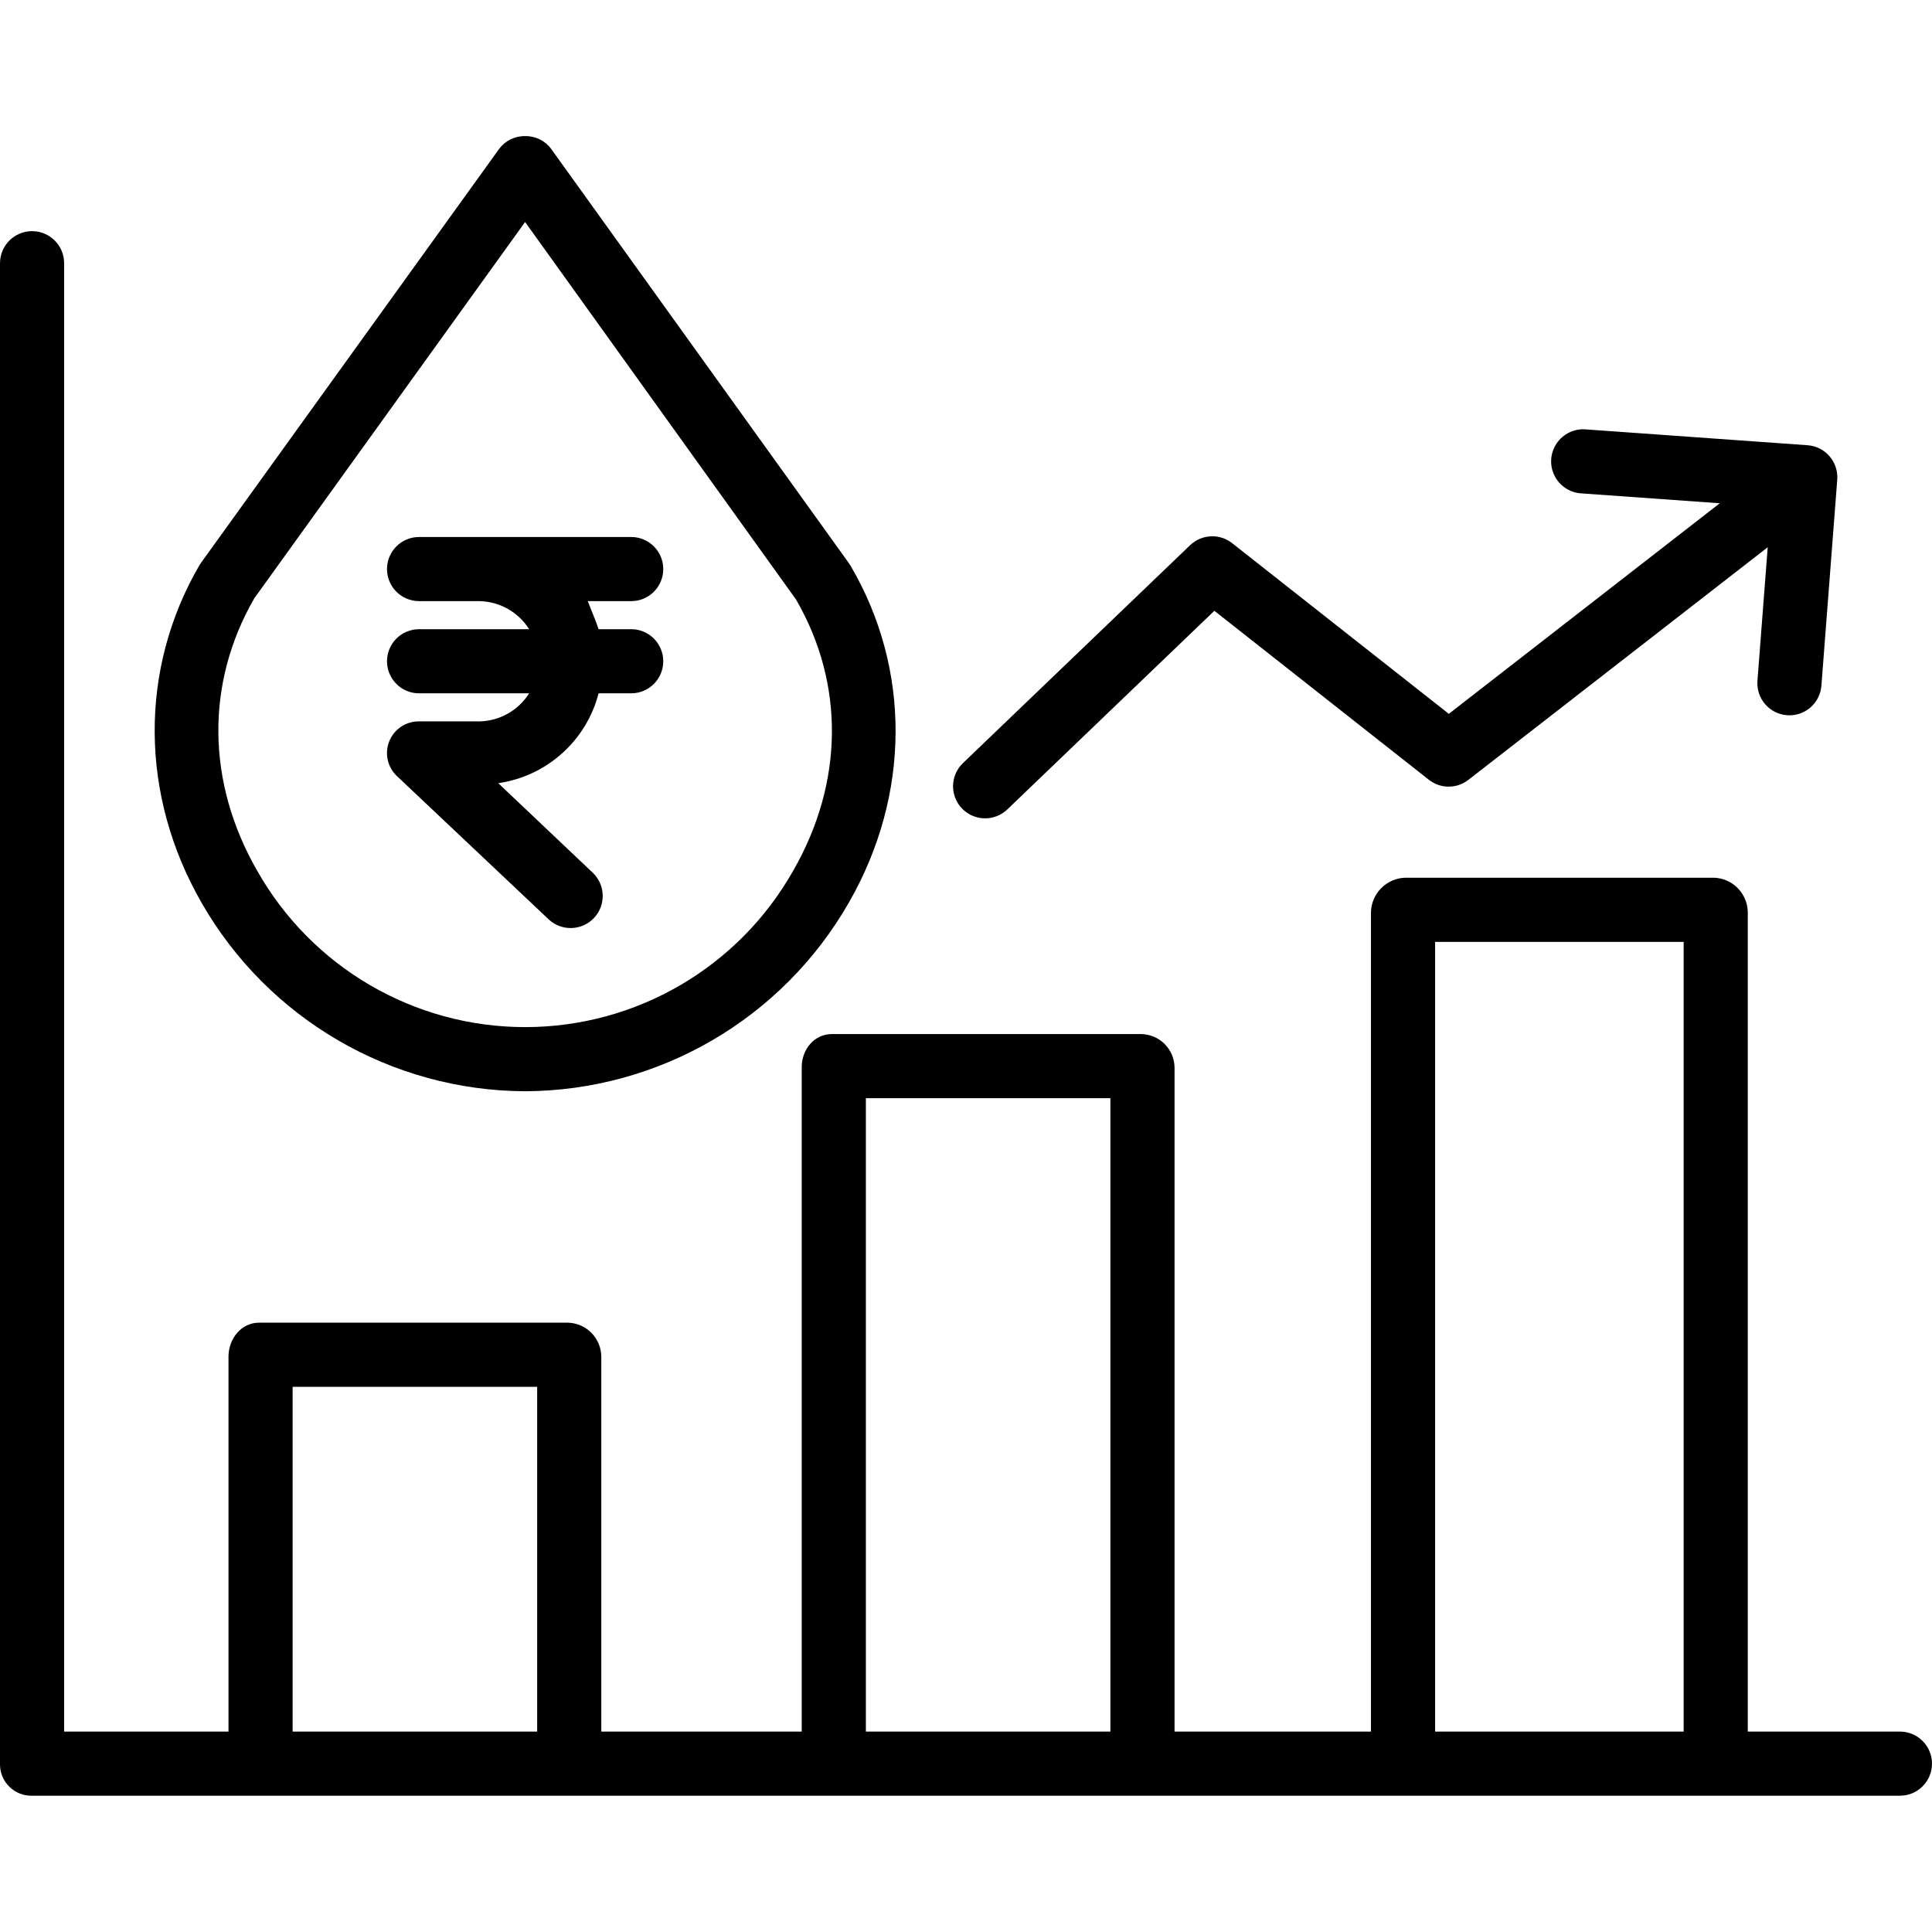 <svg height="481pt" viewBox="0 -33 481.954 481" width="481pt" xmlns="http://www.w3.org/2000/svg"><path d="m245.75 170.664c2.066 0 4.051-.797 5.539-2.227l51.645-49.543 53.504 42.145c2.887 2.277 6.957 2.289 9.859.031l74.676-58.031-2.562 33.312c-.34 4.406 2.957 8.25 7.363 8.59.207.016.414.023.621.023 4.176-.004 7.648-3.223 7.969-7.387l3.953-51.395c.16-2.121-.527-4.223-1.918-5.836-1.391-1.613-3.367-2.605-5.488-2.758l-55.348-3.953c-2.863-.219-5.621 1.109-7.234 3.48-1.613 2.375-1.832 5.43-.574 8.008 1.262 2.578 3.805 4.285 6.668 4.473l34.59 2.469-67.59 52.531-54.059-42.578c-3.133-2.469-7.605-2.25-10.484.512l-56.668 54.359c-2.355 2.262-3.102 5.727-1.883 8.758s4.156 5.016 7.422 5.016zm0 0"/><path d="m473.953 398.48h-37.953v-204.5c-.117-4.586-3.758-8.297-8.34-8.5h-77.219c-4.598.195-8.277 3.895-8.441 8.5v204.5h-49v-165.738c-.102-4.523-3.742-8.16-8.266-8.262h-77.215c-4.418 0-7.52 3.844-7.52 8.262v165.738h-50v-93.547c-.055-4.547-3.648-8.258-8.191-8.453h-77.219c-4.418 0-7.59 4.035-7.59 8.453v93.547h-41v-366.293c0-4.418-3.582-8-8-8s-8 3.582-8 8v374.57c.023 2.098.887 4.098 2.402 5.551 1.512 1.453 3.547 2.234 5.645 2.172h465.906c4.418 0 8-3.582 8-8 0-4.422-3.582-8-8-8zm-400.953 0v-86h61v86zm143 0v-158h61v158zm142 0v-197h62v197zm0 0"/><path d="m131 238.746c33.418-.141 64.223-18.109 80.793-47.129 15.352-26.797 15.5-58.176.398-83.945-.125-.215-.258-.422-.398-.621l-74.293-103.371c-1.516-2.059-3.938-3.254-6.492-3.199-2.555-.055-4.977 1.133-6.496 3.188l-74.301 103.164c-.148.195-.289.398-.418.609-15.117 25.938-14.934 57.441.5 84.301 16.586 28.949 47.344 46.863 80.707 47.004zm-67.57-122.961 67.562-93.879 67.582 94.168c12.164 21 11.93 45.613-.664 67.586-13.602 24.133-39.148 39.066-66.848 39.086-27.703.02-53.266-14.883-66.898-38.996-12.664-22.043-12.93-46.793-.734-67.965zm0 0"/><path d="m96.543 131.48c0 4.418 3.582 8 8 8h27.457c-2.68 4.242-7.301 6.867-12.316 7h-15.141c-3.262-.047-6.219 1.922-7.434 4.953-1.219 3.027-.445 6.496 1.941 8.723l37.844 35.734c3.219 2.996 8.258 2.832 11.277-.367 3.02-3.203 2.887-8.238-.289-11.281l-23.59-22.348c12.102-1.742 21.973-10.578 25.031-22.414h8.133c4.418 0 8-3.582 8-8 0-4.422-3.582-8-8-8h-8.137c-.633-2-1.543-4-2.691-7h10.828c4.418 0 8-3.582 8-8 0-4.422-3.582-8-8-8h-52.914c-4.418 0-8 3.578-8 8 0 4.418 3.582 8 8 8h15.141c5.016.133 9.637 2.758 12.316 7h-27.457c-4.418 0-8 3.578-8 8zm0 0"/></svg>